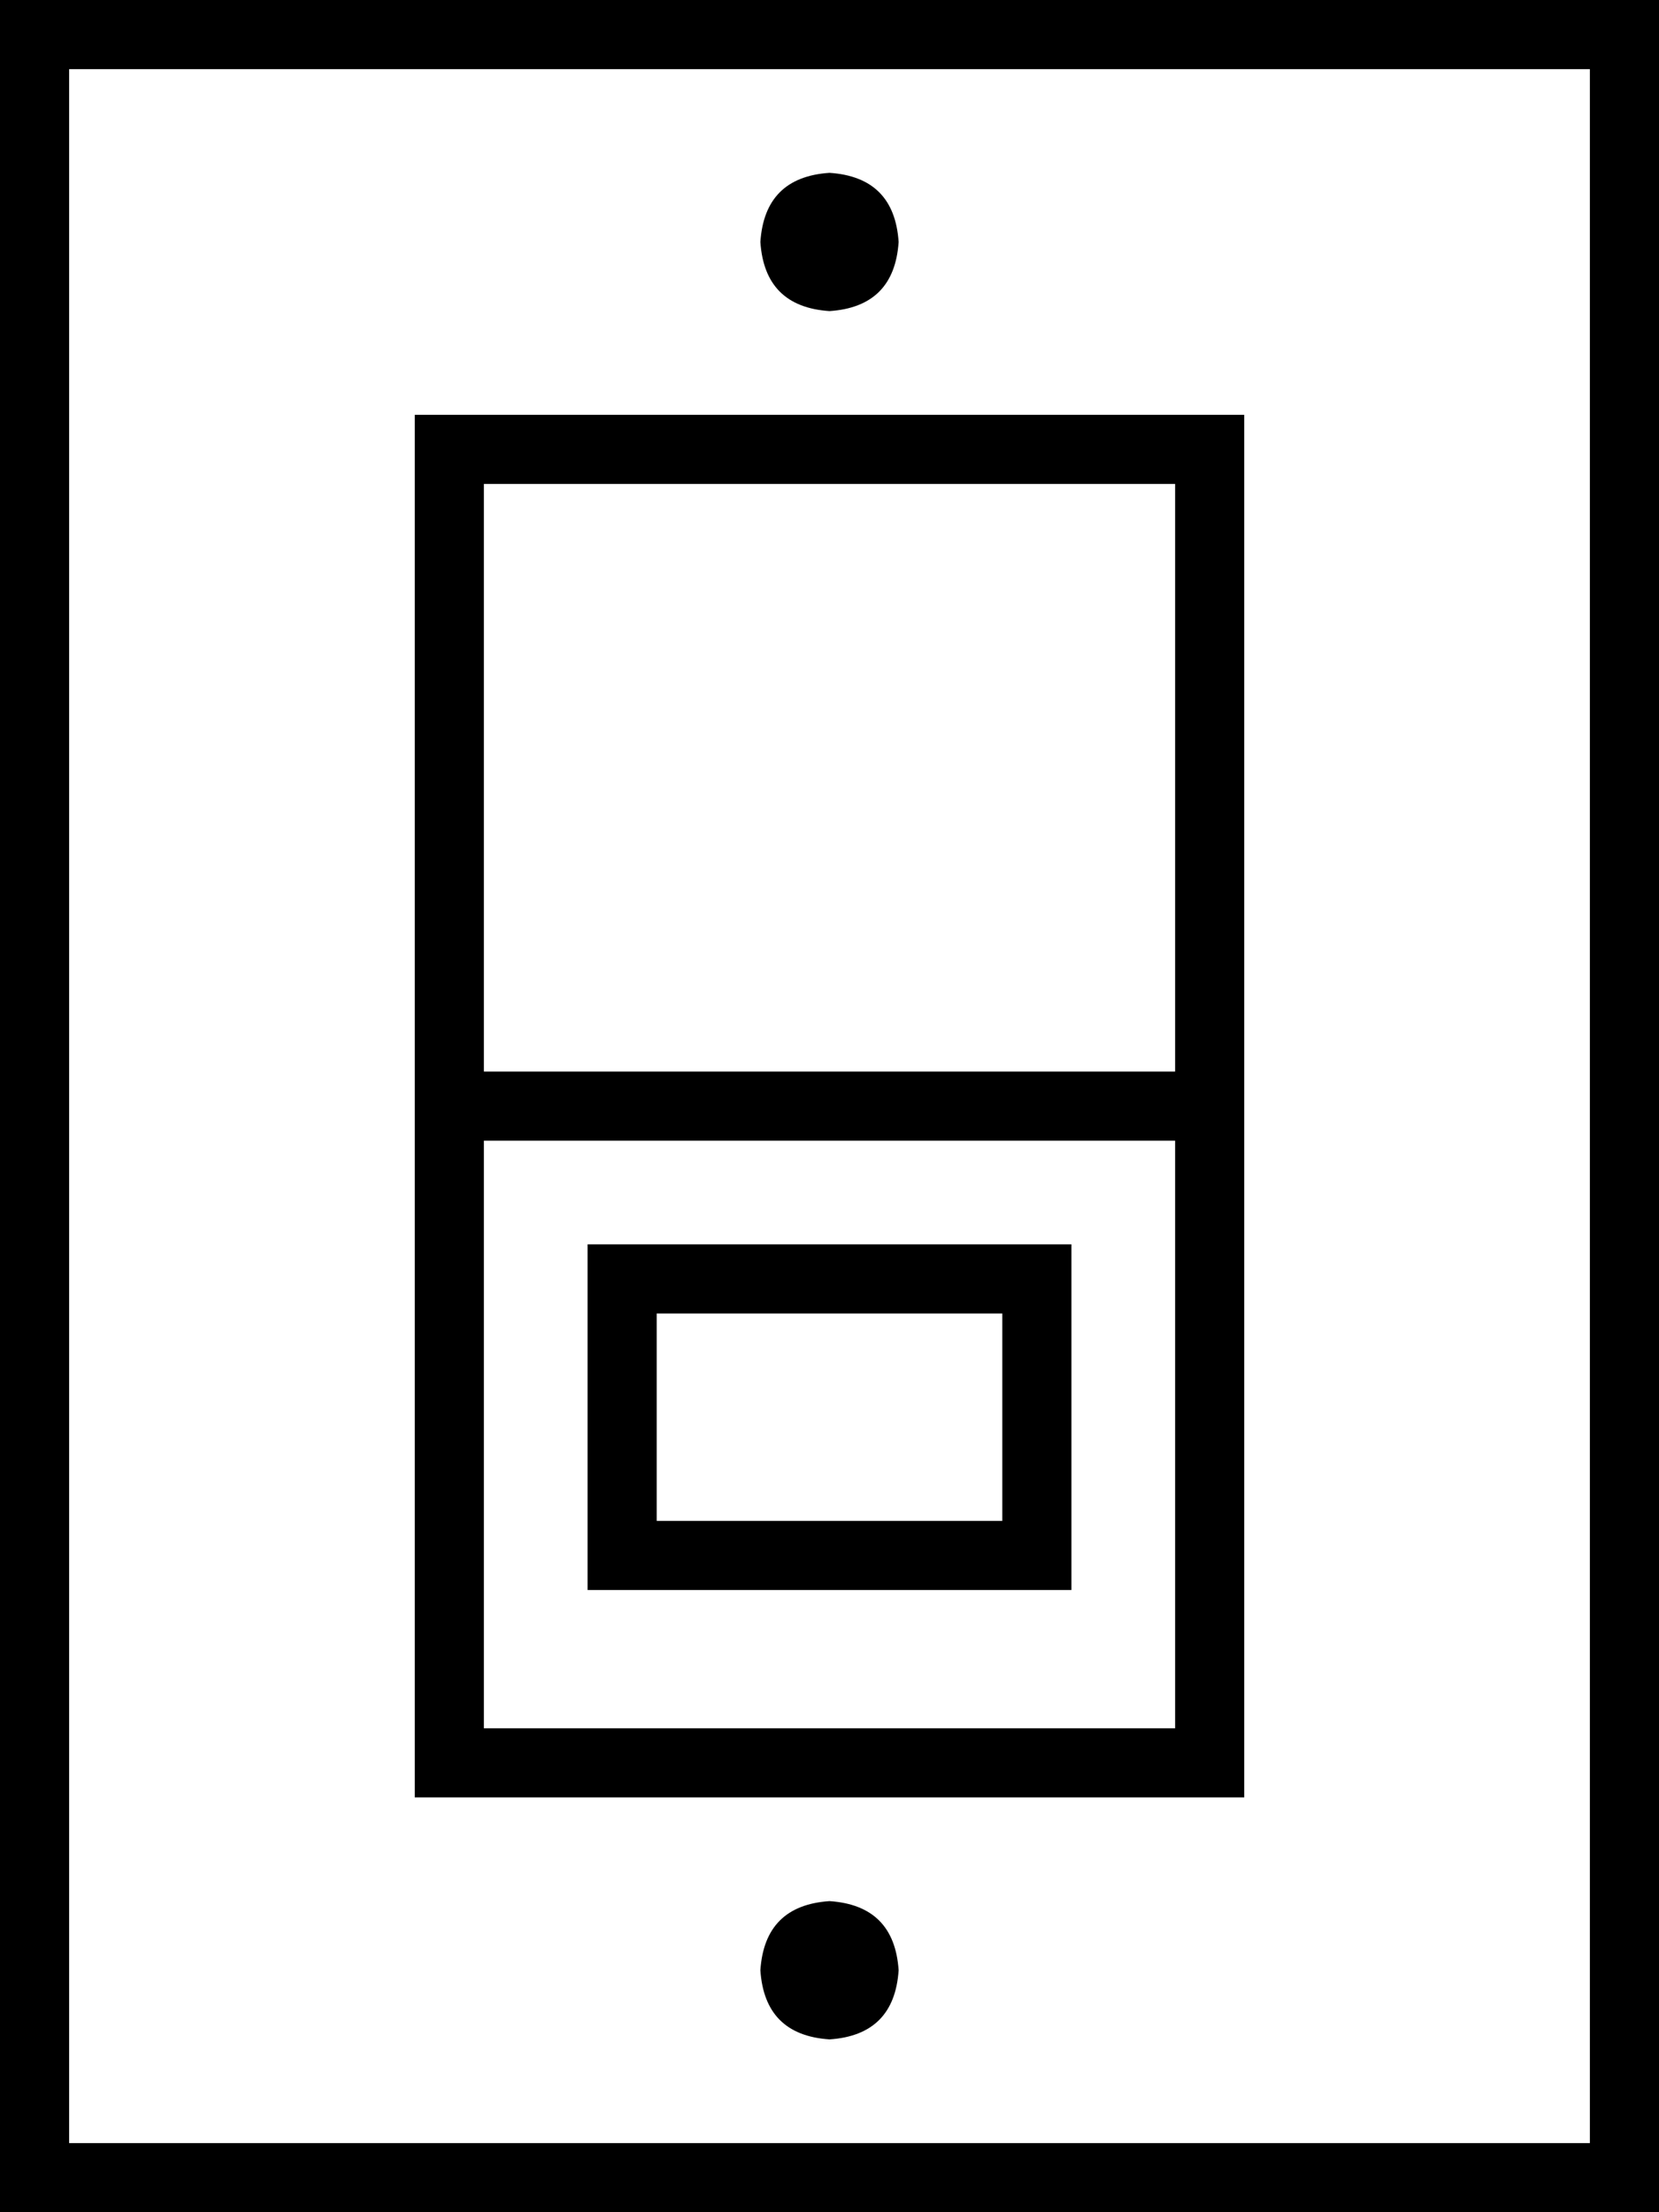 <svg xmlns="http://www.w3.org/2000/svg" viewBox="0 0 384 512">
  <path d="M 16 496 L 16 16 L 16 496 L 16 16 L 368 16 L 368 16 L 368 496 L 368 496 L 16 496 L 16 496 Z M 0 512 L 16 512 L 0 512 L 384 512 L 384 496 L 384 496 L 384 16 L 384 16 L 384 0 L 384 0 L 368 0 L 0 0 L 0 16 L 0 16 L 0 496 L 0 496 L 0 512 L 0 512 Z M 272 248 L 112 248 L 272 248 L 112 248 L 112 112 L 112 112 L 272 112 L 272 112 L 272 248 L 272 248 Z M 112 264 L 272 264 L 112 264 L 272 264 L 272 400 L 272 400 L 112 400 L 112 400 L 112 264 L 112 264 Z M 96 416 L 112 416 L 96 416 L 288 416 L 288 400 L 288 400 L 288 112 L 288 112 L 288 96 L 288 96 L 272 96 L 96 96 L 96 112 L 96 112 L 96 400 L 96 400 L 96 416 L 96 416 Z M 192 440 Q 177 441 176 456 Q 177 471 192 472 Q 207 471 208 456 Q 207 441 192 440 L 192 440 Z M 192 40 Q 177 41 176 56 Q 177 71 192 72 Q 207 71 208 56 Q 207 41 192 40 L 192 40 Z M 152 352 L 152 304 L 152 352 L 152 304 L 232 304 L 232 304 L 232 352 L 232 352 L 152 352 L 152 352 Z M 136 368 L 152 368 L 136 368 L 248 368 L 248 352 L 248 352 L 248 304 L 248 304 L 248 288 L 248 288 L 232 288 L 136 288 L 136 304 L 136 304 L 136 352 L 136 352 L 136 368 L 136 368 Z" />
</svg>